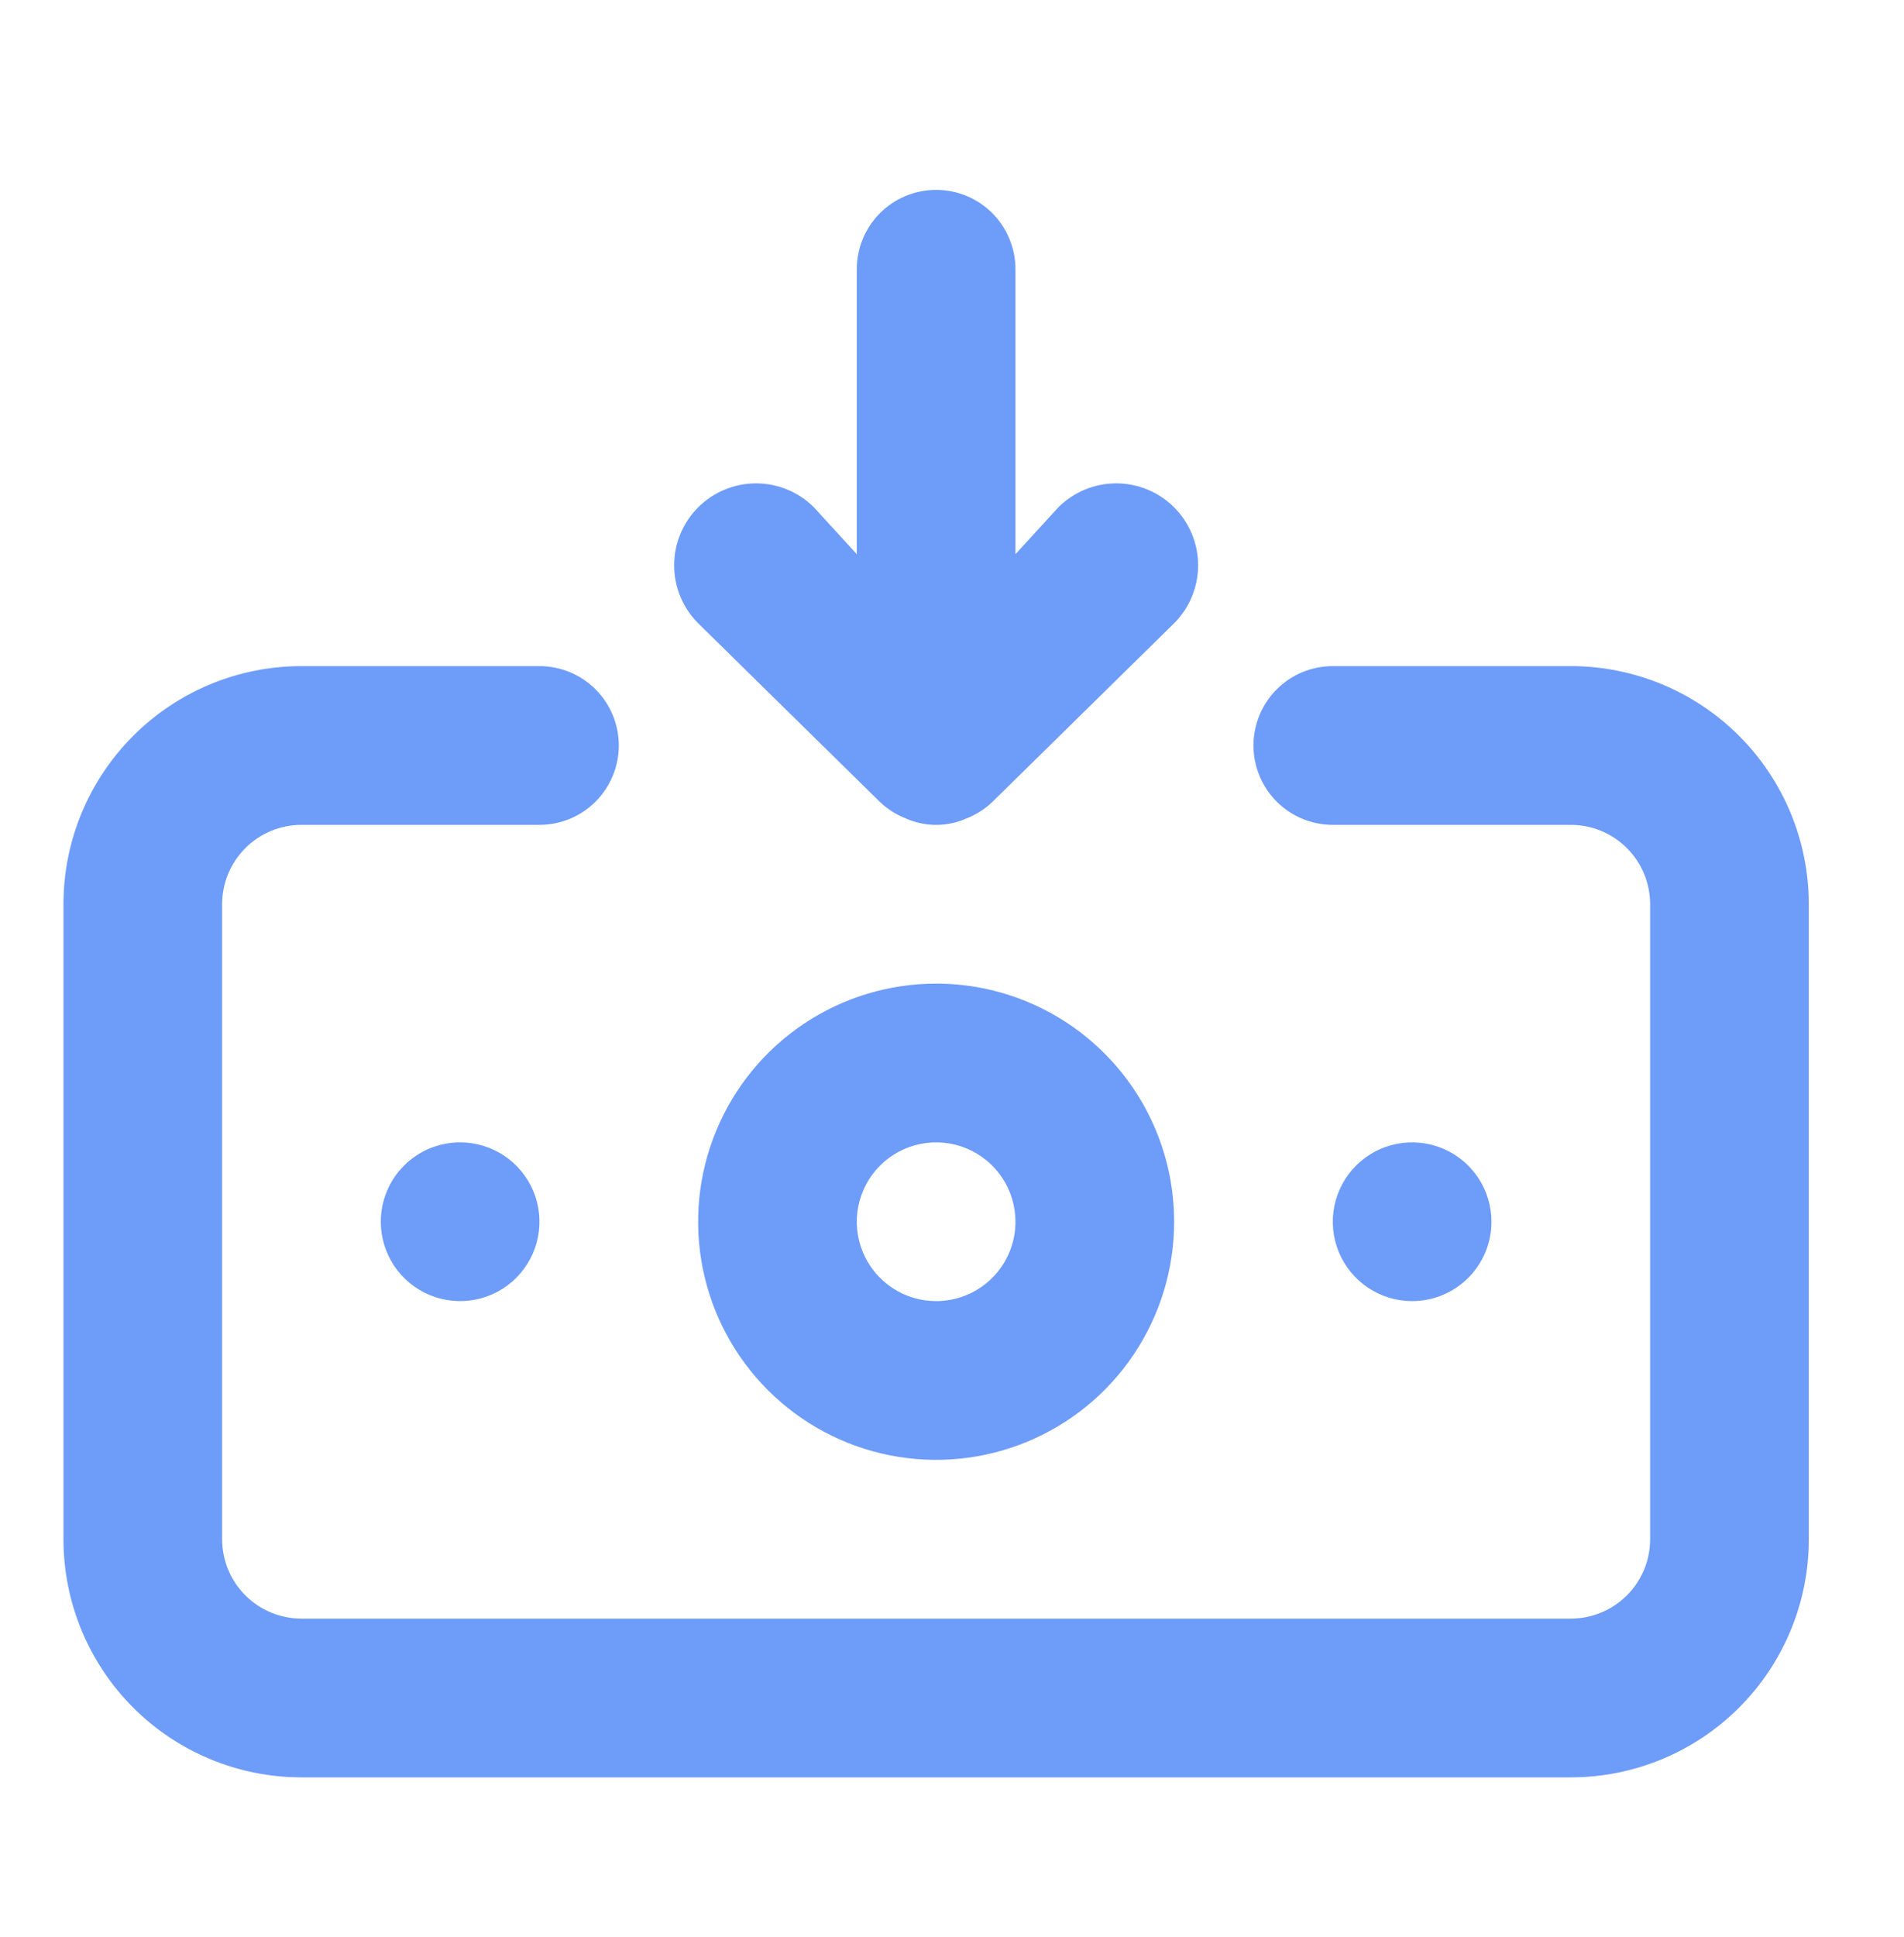 <svg width="60" height="61" viewBox="0 0 60 61" fill="none" xmlns="http://www.w3.org/2000/svg">
<path d="M29.5 30.98C28.017 30.98 26.567 31.42 25.333 32.244C24.1 33.068 23.139 34.239 22.571 35.61C22.003 36.98 21.855 38.488 22.144 39.943C22.433 41.398 23.148 42.734 24.197 43.783C25.246 44.832 26.582 45.547 28.037 45.836C29.492 46.125 31 45.977 32.37 45.409C33.741 44.841 34.912 43.88 35.736 42.647C36.56 41.413 37 39.963 37 38.48C37 36.491 36.21 34.583 34.803 33.177C33.397 31.77 31.489 30.98 29.5 30.98ZM29.5 40.98C29.006 40.98 28.522 40.833 28.111 40.559C27.7 40.284 27.38 39.894 27.19 39.437C27.001 38.98 26.952 38.477 27.048 37.992C27.145 37.507 27.383 37.062 27.732 36.712C28.082 36.363 28.527 36.124 29.012 36.028C29.497 35.932 30 35.981 30.457 36.17C30.913 36.359 31.304 36.68 31.579 37.091C31.853 37.502 32 37.986 32 38.48C32 39.143 31.737 39.779 31.268 40.248C30.799 40.717 30.163 40.98 29.5 40.98ZM27.725 25.255C27.963 25.483 28.243 25.661 28.55 25.78C28.849 25.912 29.173 25.981 29.5 25.981C29.827 25.981 30.151 25.912 30.45 25.78C30.757 25.661 31.037 25.483 31.275 25.255L37 19.63C37.484 19.146 37.756 18.489 37.756 17.805C37.756 17.12 37.484 16.464 37 15.98C36.516 15.496 35.859 15.224 35.175 15.224C34.49 15.224 33.834 15.496 33.35 15.98L32 17.455V8.48C32 7.817 31.737 7.181 31.268 6.712C30.799 6.243 30.163 5.98 29.5 5.98C28.837 5.98 28.201 6.243 27.732 6.712C27.263 7.181 27 7.817 27 8.48V17.455L25.65 15.98C25.166 15.496 24.509 15.224 23.825 15.224C23.14 15.224 22.484 15.496 22 15.98C21.516 16.464 21.244 17.12 21.244 17.805C21.244 18.489 21.516 19.146 22 19.63L27.725 25.255ZM47 38.48C47 37.986 46.853 37.502 46.579 37.091C46.304 36.68 45.913 36.359 45.457 36.17C45 35.981 44.497 35.932 44.012 36.028C43.527 36.124 43.082 36.363 42.732 36.712C42.383 37.062 42.145 37.507 42.048 37.992C41.952 38.477 42.001 38.98 42.19 39.437C42.38 39.894 42.7 40.284 43.111 40.559C43.522 40.833 44.005 40.98 44.5 40.98C45.163 40.98 45.799 40.717 46.268 40.248C46.737 39.779 47 39.143 47 38.48ZM49.5 20.98H42C41.337 20.98 40.701 21.243 40.232 21.712C39.763 22.181 39.5 22.817 39.5 23.48C39.5 24.143 39.763 24.779 40.232 25.248C40.701 25.717 41.337 25.98 42 25.98H49.5C50.163 25.98 50.799 26.243 51.268 26.712C51.737 27.181 52 27.817 52 28.48V48.48C52 49.143 51.737 49.779 51.268 50.248C50.799 50.717 50.163 50.98 49.5 50.98H9.5C8.837 50.98 8.201 50.717 7.732 50.248C7.263 49.779 7 49.143 7 48.48V28.48C7 27.817 7.263 27.181 7.732 26.712C8.201 26.243 8.837 25.98 9.5 25.98H17C17.663 25.98 18.299 25.717 18.768 25.248C19.237 24.779 19.5 24.143 19.5 23.48C19.5 22.817 19.237 22.181 18.768 21.712C18.299 21.243 17.663 20.98 17 20.98H9.5C7.511 20.98 5.603 21.77 4.197 23.177C2.79 24.583 2 26.491 2 28.48V48.48C2 50.469 2.79 52.377 4.197 53.783C5.603 55.19 7.511 55.98 9.5 55.98H49.5C51.489 55.98 53.397 55.19 54.803 53.783C56.21 52.377 57 50.469 57 48.48V28.48C57 26.491 56.21 24.583 54.803 23.177C53.397 21.77 51.489 20.98 49.5 20.98ZM12 38.48C12 38.974 12.147 39.458 12.421 39.869C12.696 40.28 13.086 40.6 13.543 40.79C14 40.979 14.503 41.028 14.988 40.932C15.473 40.836 15.918 40.597 16.268 40.248C16.617 39.898 16.855 39.453 16.952 38.968C17.048 38.483 16.999 37.98 16.81 37.523C16.62 37.066 16.3 36.676 15.889 36.401C15.478 36.127 14.995 35.98 14.5 35.98C13.837 35.98 13.201 36.243 12.732 36.712C12.263 37.181 12 37.817 12 38.48Z" fill="#6E9CF9"/>
</svg>
